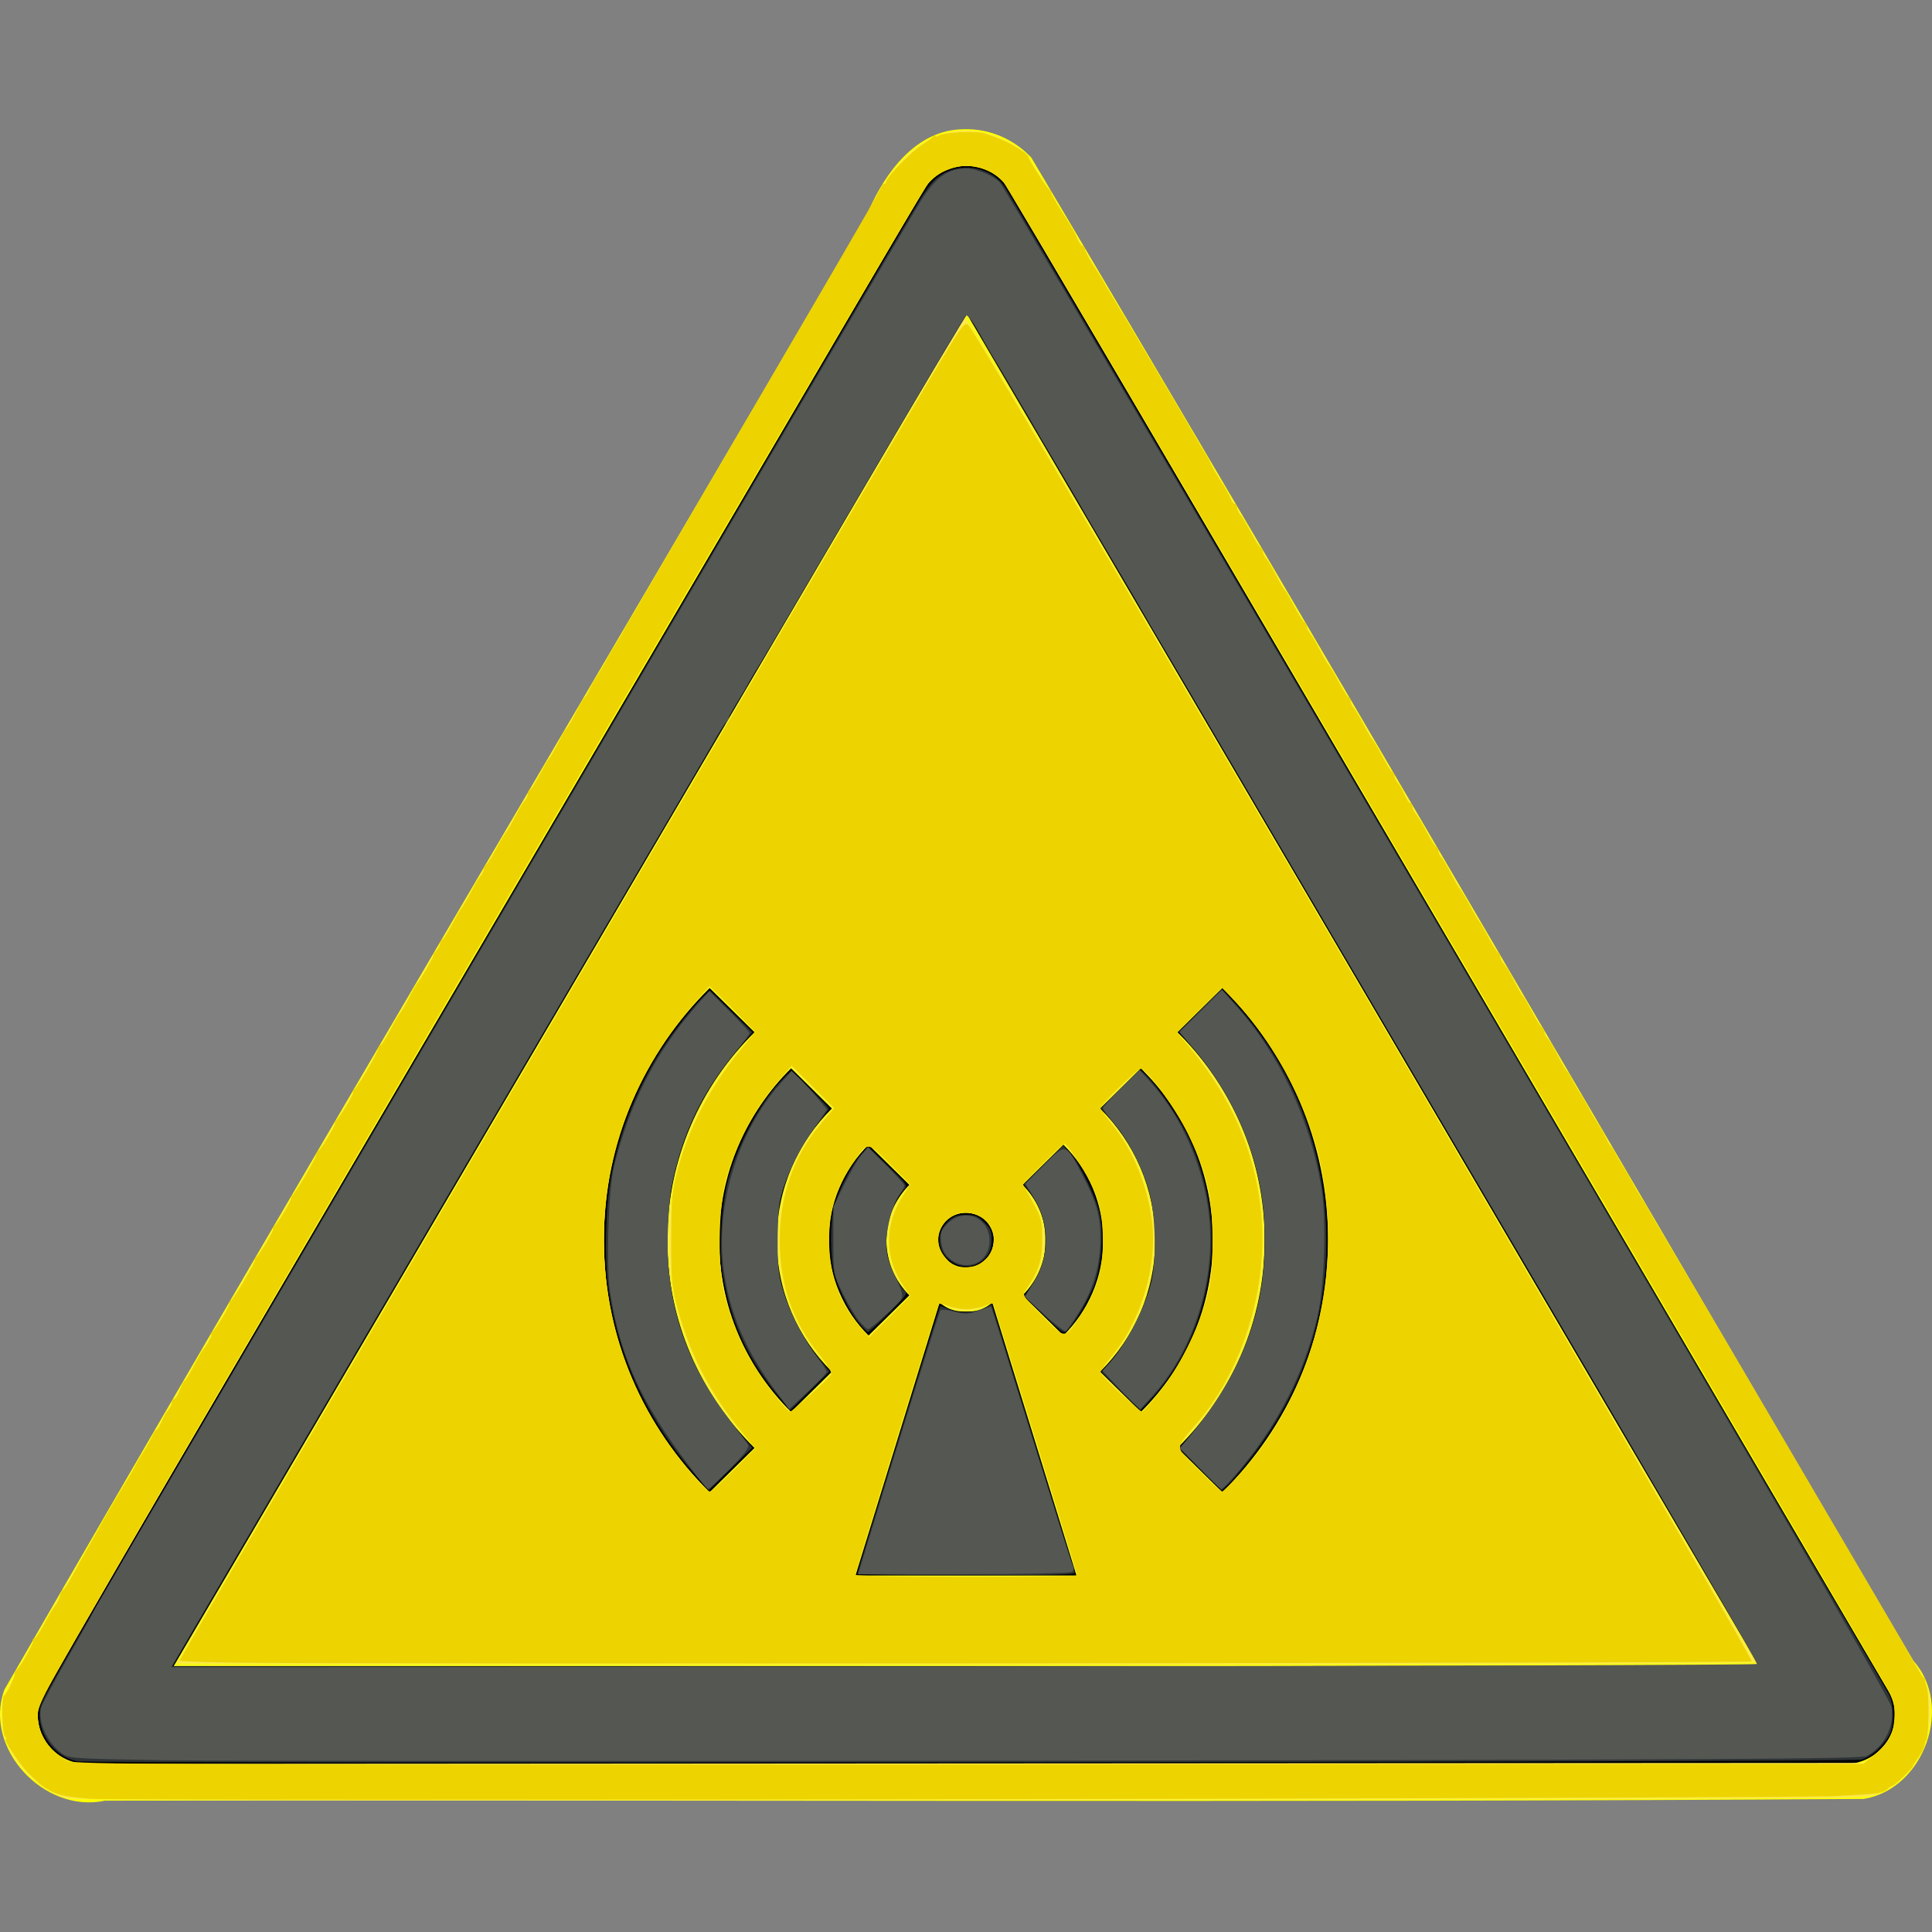 <?xml version="1.0" encoding="UTF-8" standalone="no"?>
<!-- Generator: Adobe Illustrator 11.0, SVG Export Plug-In . SVG Version: 6.0.0 Build 78)  -->
<!-- Created by Cary Bass http://commons.wikipedia.com/wiki/User:Bastique on January 20, 2006 -->
<svg
   xmlns:dc="http://purl.org/dc/elements/1.1/"
   xmlns:cc="http://creativecommons.org/ns#"
   xmlns:rdf="http://www.w3.org/1999/02/22-rdf-syntax-ns#"
   xmlns:svg="http://www.w3.org/2000/svg"
   xmlns="http://www.w3.org/2000/svg"
   xmlns:sodipodi="http://sodipodi.sourceforge.net/DTD/sodipodi-0.dtd"
   xmlns:inkscape="http://www.inkscape.org/namespaces/inkscape"
   version="1.0"
   width="48"
   height="48"
   id="xlog"
   sodipodi:version="0.32"
   inkscape:version="0.46"
   sodipodi:docname="xlog.svg"
   inkscape:output_extension="org.inkscape.output.svg.inkscape"
   inkscape:export-xdpi="90"
   inkscape:export-ydpi="90">
  <rect width="100%" height="100%" fill="#808080" stroke="none"/>
  <defs
     id="defs58">
    <inkscape:perspective
       sodipodi:type="inkscape:persp3d"
       inkscape:vp_x="0 : 274.08664 : 1"
       inkscape:vp_y="0 : 1000 : 0"
       inkscape:vp_z="623.92822 : 274.08664 : 1"
       inkscape:persp3d-origin="311.96411 : 182.72443 : 1"
       id="perspective14" />
  </defs>
  <sodipodi:namedview
     inkscape:window-height="966"
     inkscape:window-width="1272"
     inkscape:pageshadow="2"
     inkscape:pageopacity="0.0"
     guidetolerance="10.0"
     gridtolerance="10.0"
     objecttolerance="10.0"
     borderopacity="1.0"
     bordercolor="#666666"
     pagecolor="#ffffff"
     id="base"
     inkscape:zoom="15.604167"
     inkscape:cx="12.592791"
     inkscape:cy="24.000001"
     inkscape:window-x="0"
     inkscape:window-y="25"
     inkscape:current-layer="xlog"
     inkscape:document-units="px"
     grid_units="mm"
     showgrid="false">
    <inkscape:grid
       id="GridFromPre046Settings"
       type="xygrid"
       originx="0px"
       originy="0px"
       spacingx="0.25mm"
       spacingy="0.25mm"
       color="#0000ff"
       empcolor="#0000ff"
       opacity="0.2"
       empopacity="0.4"
       empspacing="5"
       units="mm"
       visible="true"
       enabled="true" />
  </sodipodi:namedview>
  <g
     id="g2907"
     transform="matrix(7.693193e-2,0,0,7.5833685e-2,1.183,2.481)">
    <path
       id="path2889"
       d="M 295.844,9.625 C 280.567,9.706 270.501,23.814 265.062,36.5 C 172.184,198.065 78.058,358.934 -14,520.938 C -20.829,540.115 -1.088,561.543 18.531,557.219 C 207.864,556.931 397.205,557.898 586.531,556.656 C 606.055,553.392 615.653,526.106 602.469,511.281 C 507.436,347.232 413.38,182.587 317.688,18.938 C 312.139,12.889 304.083,9.328 295.844,9.625 z"
       style="fill:#ffff00" />
    <g
       transform="translate(-3.189,21.63)"
       id="g4">
      <path
         id="sign_border"
         d="M 597.6,499.6 L 313.8,8 C 310.9,3 305.6,0 299.9,0 C 294.2,0 288.9,3.1 286,8 L 2.2,499.6 C -0.7,504.6 -0.7,510.7 2.2,515.6 C 5.1,520.6 10.4,523.6 16.1,523.6 L 583.7,523.6 C 589.4,523.6 594.7,520.5 597.6,515.6 C 600.5,510.6 600.5,504.5 597.6,499.6 z" />
      <polygon
         points="43.9,491.5 299.9,48.2 555.9,491.5 43.9,491.5 "
         id="sign_bg"
         style="fill:#f7f619" />
    </g>
  </g>
  <g
     style="fill:#000000;stroke:none"
     id="g2865"
     transform="matrix(8.0836501e-2,0,0,7.9682443e-2,55.915,3.006)">
    <path
       style="fill:#000000;fill-opacity:1;stroke:none;stroke-width:0.677;stroke-linecap:butt;stroke-linejoin:bevel;stroke-miterlimit:4;stroke-dasharray:none;stroke-opacity:1"
       d="M -473.594,270.344 C -493.679,290.477 -506.094,318.268 -506.094,348.938 C -506.094,379.607 -493.679,407.398 -473.594,427.531 L -459.812,413.75 C -476.376,397.139 -486.625,374.228 -486.625,348.938 C -486.625,323.647 -476.376,300.736 -459.812,284.125 L -473.594,270.344 z M -316.031,270.344 L -329.812,284.125 C -313.249,300.736 -303,323.647 -303,348.938 C -303,374.228 -313.249,397.139 -329.812,413.75 L -316.031,427.531 C -295.946,407.398 -283.531,379.607 -283.531,348.938 C -283.531,318.268 -295.946,290.477 -316.031,270.344 z M -448.562,295.375 C -462.242,309.102 -470.688,328.047 -470.688,348.938 C -470.688,369.828 -462.242,388.773 -448.562,402.5 L -436.031,389.969 C -446.503,379.449 -452.969,364.938 -452.969,348.938 C -452.969,332.937 -446.503,318.426 -436.031,307.906 L -448.562,295.375 z M -341.062,295.375 L -353.594,307.906 C -343.122,318.426 -336.656,332.937 -336.656,348.938 C -336.656,364.938 -343.122,379.449 -353.594,389.969 L -341.062,402.5 C -327.383,388.773 -318.938,369.828 -318.938,348.938 C -318.938,328.047 -327.383,309.102 -341.062,295.375 z M -424.75,319.188 C -432.33,326.815 -437,337.338 -437,348.938 C -437,360.537 -432.33,371.06 -424.75,378.688 L -412.219,366.156 C -416.592,361.736 -419.281,355.648 -419.281,348.938 C -419.281,342.228 -416.591,336.147 -412.219,331.719 L -424.75,319.188 z M -364.875,319.188 L -377.406,331.719 C -373.026,336.147 -370.312,342.228 -370.312,348.938 C -370.312,355.648 -373.025,361.736 -377.406,366.156 L -364.875,378.688 C -357.295,371.06 -352.625,360.537 -352.625,348.938 C -352.625,337.338 -357.295,326.815 -364.875,319.188 z M -394.812,340.406 C -397.217,340.406 -399.385,341.399 -400.938,343 C -400.968,343.032 -401.001,343.061 -401.031,343.094 C -401.158,343.228 -401.289,343.357 -401.406,343.5 C -401.43,343.529 -401.445,343.565 -401.469,343.594 C -401.637,343.803 -401.789,344.025 -401.938,344.25 C -402.071,344.452 -402.196,344.661 -402.312,344.875 C -402.324,344.896 -402.333,344.917 -402.344,344.938 C -402.592,345.404 -402.809,345.894 -402.969,346.406 C -403.052,346.674 -403.131,346.941 -403.188,347.219 C -403.189,347.229 -403.186,347.24 -403.188,347.25 C -403.241,347.518 -403.284,347.786 -403.312,348.062 C -403.314,348.073 -403.311,348.084 -403.312,348.094 C -403.34,348.371 -403.344,348.653 -403.344,348.938 C -403.344,349.226 -403.34,349.5 -403.312,349.781 C -403.312,349.791 -403.314,349.802 -403.312,349.812 C -403.285,350.083 -403.24,350.362 -403.188,350.625 C -403.13,350.913 -403.055,351.192 -402.969,351.469 C -402.809,351.981 -402.592,352.471 -402.344,352.938 C -402.333,352.958 -402.323,352.98 -402.312,353 C -402.195,353.216 -402.072,353.42 -401.938,353.625 C -401.789,353.85 -401.637,354.072 -401.469,354.281 C -401.302,354.489 -401.123,354.684 -400.938,354.875 C -399.385,356.476 -397.217,357.469 -394.812,357.469 C -392.408,357.469 -390.24,356.476 -388.688,354.875 C -388.657,354.843 -388.624,354.814 -388.594,354.781 C -388.467,354.646 -388.337,354.518 -388.219,354.375 C -388.195,354.346 -388.18,354.31 -388.156,354.281 C -387.988,354.072 -387.836,353.85 -387.688,353.625 C -387.553,353.42 -387.43,353.216 -387.312,353 C -387.302,352.98 -387.292,352.958 -387.281,352.938 C -387.033,352.471 -386.816,351.981 -386.656,351.469 C -386.653,351.459 -386.659,351.447 -386.656,351.438 C -386.579,351.185 -386.491,350.919 -386.438,350.656 C -386.435,350.646 -386.44,350.635 -386.438,350.625 C -386.385,350.362 -386.34,350.083 -386.312,349.812 C -386.311,349.802 -386.313,349.791 -386.312,349.781 C -386.285,349.5 -386.281,349.226 -386.281,348.938 C -386.281,348.638 -386.282,348.354 -386.312,348.062 C -386.341,347.786 -386.384,347.518 -386.438,347.25 C -386.439,347.24 -386.436,347.229 -386.438,347.219 C -386.492,346.951 -386.577,346.696 -386.656,346.438 C -386.659,346.428 -386.653,346.416 -386.656,346.406 C -386.816,345.894 -387.033,345.404 -387.281,344.938 C -387.292,344.917 -387.301,344.896 -387.312,344.875 C -387.429,344.661 -387.554,344.452 -387.688,344.25 C -387.836,344.025 -387.988,343.803 -388.156,343.594 C -388.18,343.565 -388.195,343.529 -388.219,343.5 C -388.365,343.323 -388.528,343.164 -388.688,343 C -390.24,341.399 -392.408,340.406 -394.812,340.406 z"
       id="path2867" />
    <path
       style="fill:#000000;fill-rule:evenodd;stroke:none;stroke-width:0.638;stroke-linecap:butt;stroke-linejoin:miter;stroke-miterlimit:4;stroke-dasharray:none;stroke-opacity:1"
       d="M -402.921,368.438 L -428.765,453.5 L -360.858,453.5 L -386.733,368.438 C -390.209,371.355 -392.977,371.218 -394.765,371.219 C -396.553,371.219 -399.446,371.355 -402.921,368.438 z"
       id="path2869"
       sodipodi:nodetypes="cccczc" />
  </g>
  <path
     style="fill:#fce94f"
     d="M 4.399,41.323 C 4.399,41.311 8.789,33.808 14.154,24.65 C 19.518,15.491 23.93,7.958 23.958,7.909 C 23.997,7.841 26.235,11.621 33.799,24.533 C 39.184,33.725 43.599,41.268 43.609,41.295 C 43.62,41.326 36.096,41.345 24.013,41.345 C 13.226,41.345 4.399,41.336 4.399,41.323 L 4.399,41.323 z M 26.771,39.163 C 26.771,39.123 24.684,32.371 24.666,32.352 C 24.657,32.343 24.567,32.385 24.466,32.446 C 24.224,32.591 23.803,32.594 23.533,32.451 L 23.332,32.345 L 23.249,32.599 C 23.036,33.247 21.246,39.09 21.246,39.136 C 21.246,39.17 22.248,39.189 24.009,39.189 C 25.528,39.189 26.771,39.177 26.771,39.163 L 26.771,39.163 z M 18.22,36.538 L 18.778,35.99 L 18.422,35.581 C 16.667,33.563 16.151,30.87 17.04,28.368 C 17.344,27.512 17.858,26.674 18.589,25.842 L 18.781,25.623 L 18.21,25.062 L 17.639,24.502 L 17.323,24.843 C 16.614,25.61 15.921,26.732 15.56,27.699 C 15.176,28.725 15.005,29.682 15.005,30.805 C 15.005,33.054 15.764,35.017 17.302,36.749 C 17.466,36.934 17.615,37.086 17.631,37.086 C 17.648,37.086 17.913,36.839 18.22,36.538 L 18.22,36.538 z M 30.712,36.736 C 32.165,35.158 33.009,32.983 33.005,30.819 C 33.002,28.806 32.363,26.969 31.101,25.347 C 30.922,25.117 30.679,24.837 30.563,24.726 L 30.35,24.525 L 29.782,25.087 L 29.214,25.649 L 29.519,25.973 C 30.559,27.08 31.244,28.68 31.359,30.266 C 31.504,32.271 30.801,34.288 29.465,35.703 L 29.218,35.965 L 29.785,36.526 C 30.097,36.834 30.366,37.08 30.383,37.073 C 30.4,37.065 30.548,36.913 30.712,36.736 L 30.712,36.736 z M 20.199,34.587 L 20.708,34.083 L 20.486,33.831 C 19.995,33.271 19.731,32.795 19.519,32.088 C 19.081,30.624 19.455,28.918 20.456,27.821 L 20.717,27.534 L 20.186,27.013 L 19.655,26.491 L 19.491,26.68 C 18.303,28.045 17.798,29.415 17.872,31.072 C 17.934,32.47 18.41,33.675 19.328,34.754 C 19.486,34.939 19.632,35.091 19.652,35.091 C 19.673,35.091 19.919,34.864 20.199,34.587 L 20.199,34.587 z M 28.637,34.792 C 29.475,33.857 29.986,32.673 30.119,31.364 C 30.285,29.734 29.691,27.944 28.608,26.805 L 28.33,26.512 L 27.816,27.023 L 27.301,27.534 L 27.551,27.816 C 28.101,28.434 28.506,29.344 28.632,30.243 C 28.807,31.492 28.358,32.918 27.489,33.866 L 27.299,34.073 L 27.814,34.582 C 28.097,34.862 28.343,35.085 28.361,35.078 C 28.379,35.07 28.503,34.942 28.637,34.792 L 28.637,34.792 z M 22.12,32.693 L 22.636,32.183 L 22.521,32.06 C 22.267,31.787 22.104,31.374 22.078,30.939 C 22.049,30.445 22.144,30.107 22.43,29.688 L 22.619,29.411 L 22.111,28.905 L 21.602,28.399 L 21.37,28.649 C 21.1,28.941 20.791,29.537 20.673,29.994 C 20.575,30.372 20.565,31.138 20.651,31.543 C 20.737,31.947 21.041,32.575 21.314,32.912 C 21.442,33.07 21.56,33.2 21.576,33.201 C 21.591,33.203 21.836,32.974 22.12,32.693 L 22.12,32.693 z M 27.072,32.31 C 27.654,31.148 27.502,29.737 26.682,28.709 L 26.43,28.392 L 25.907,28.907 L 25.385,29.422 L 25.588,29.713 C 26.064,30.394 26.064,31.23 25.589,31.912 L 25.392,32.193 L 25.904,32.702 L 26.415,33.211 L 26.647,32.954 C 26.774,32.813 26.965,32.523 27.072,32.31 L 27.072,32.31 z M 24.407,31.383 C 24.669,31.213 24.777,30.746 24.618,30.464 C 24.425,30.121 23.891,30.021 23.564,30.267 C 23.328,30.445 23.232,30.742 23.323,31.014 C 23.389,31.212 23.642,31.445 23.844,31.494 C 23.997,31.532 24.256,31.48 24.407,31.383 L 24.407,31.383 z"
     id="path2409" />
  <path
     style="fill:#fce94f"
     d="M 1.637,44.671 C 1.275,44.551 1.056,44.419 0.753,44.136 C 0.236,43.654 -0.013,43.063 0.038,42.437 C 0.066,42.099 0.113,42.013 2.652,37.635 C 5.274,33.115 9.507,25.874 17.237,12.689 C 19.584,8.685 21.585,5.252 21.684,5.059 C 22.376,3.706 23.298,3.088 24.343,3.276 C 24.754,3.35 25.273,3.6 25.491,3.83 C 25.719,4.069 29.182,9.945 41.58,31.128 C 44.843,36.703 47.546,41.302 47.587,41.347 C 47.627,41.392 47.728,41.574 47.811,41.751 C 47.938,42.025 47.961,42.142 47.958,42.532 C 47.952,43.494 47.381,44.336 46.551,44.605 C 46.29,44.69 44.739,44.698 24.063,44.72 C 5.562,44.74 1.819,44.732 1.637,44.671 L 1.637,44.671 z M 46.524,43.635 C 46.654,43.545 46.832,43.358 46.919,43.219 C 47.051,43.008 47.077,42.909 47.077,42.614 C 47.077,42.287 47.056,42.224 46.777,41.736 C 45.286,39.124 25.031,4.618 24.92,4.502 C 24.435,3.992 23.581,3.992 23.097,4.502 C 22.852,4.76 1.048,42.042 0.971,42.335 C 0.833,42.857 1.104,43.44 1.605,43.7 L 1.847,43.826 L 24.068,43.812 L 46.288,43.799 L 46.524,43.635 z"
     id="path2411" />
  <path
     style="fill:#2e3436"
     d="M 1.93,43.759 C 1.409,43.671 0.983,43.157 0.986,42.618 C 0.988,42.31 0.883,42.505 3.212,38.488 C 5.032,35.348 22.326,5.824 22.761,5.113 C 23.077,4.597 23.185,4.466 23.406,4.332 C 23.926,4.015 24.638,4.162 24.97,4.655 C 25.231,5.042 46.616,41.51 46.928,42.1 C 47.058,42.345 47.062,42.872 46.936,43.109 C 46.8,43.366 46.47,43.658 46.248,43.718 C 46.016,43.781 2.3,43.821 1.93,43.759 L 1.93,43.759 z M 43.71,41.359 C 40.643,36.108 24.065,7.822 24.038,7.793 C 24.015,7.769 19.612,15.235 14.252,24.385 C 8.892,33.534 4.455,41.105 4.393,41.21 L 4.279,41.399 L 24.006,41.399 C 34.856,41.399 43.723,41.381 43.71,41.359 z"
     id="path2413" />
  <path
     style="fill:#2e3436"
     d="M 21.301,39.102 C 21.301,39.052 23.333,32.479 23.356,32.456 C 23.367,32.444 23.46,32.475 23.564,32.523 C 23.814,32.64 24.185,32.634 24.434,32.509 L 24.635,32.408 L 24.824,33.008 C 24.928,33.338 25.387,34.822 25.844,36.304 C 26.302,37.787 26.687,39.03 26.702,39.067 C 26.722,39.121 26.163,39.135 24.014,39.135 C 22.522,39.135 21.301,39.12 21.301,39.102 L 21.301,39.102 z"
     id="path2415" />
  <path
     style="fill:#2e3436"
     d="M 23.708,31.383 C 23.295,31.164 23.221,30.645 23.559,30.34 C 23.7,30.213 23.781,30.185 23.999,30.185 C 24.229,30.185 24.291,30.21 24.452,30.368 C 24.602,30.516 24.638,30.593 24.638,30.77 C 24.638,31.038 24.563,31.205 24.386,31.334 C 24.183,31.482 23.929,31.5 23.708,31.383 L 23.708,31.383 z"
     id="path2417" />
  <path
     style="fill:#2e3436"
     d="M 25.931,32.672 L 25.452,32.199 L 25.646,31.916 C 25.895,31.55 25.973,31.276 25.971,30.778 C 25.968,30.324 25.845,29.946 25.593,29.622 L 25.44,29.423 L 25.927,28.941 L 26.414,28.458 L 26.593,28.661 C 26.847,28.948 27.244,29.773 27.322,30.173 C 27.419,30.676 27.362,31.422 27.19,31.909 C 27.061,32.271 26.655,32.945 26.478,33.09 C 26.426,33.132 26.287,33.026 25.931,32.672 L 25.931,32.672 z"
     id="path2419" />
  <path
     style="fill:#2e3436"
     d="M 27.847,34.564 L 27.365,34.084 L 27.638,33.769 C 27.964,33.392 28.358,32.67 28.516,32.16 C 28.986,30.644 28.601,28.897 27.544,27.744 L 27.354,27.536 L 27.84,27.055 L 28.326,26.574 L 28.473,26.714 C 28.717,26.944 29.235,27.685 29.461,28.127 C 29.729,28.652 29.922,29.249 30.026,29.879 C 30.311,31.613 29.742,33.541 28.581,34.776 L 28.33,35.043 L 27.847,34.564 z"
     id="path2421" />
  <path
     style="fill:#2e3436"
     d="M 29.822,36.505 L 29.294,35.981 L 29.486,35.765 C 30.459,34.674 31.119,33.335 31.338,32.005 C 31.434,31.421 31.445,30.291 31.361,29.737 C 31.16,28.408 30.504,27.017 29.591,25.982 L 29.284,25.633 L 29.819,25.102 L 30.353,24.57 L 30.619,24.857 C 32.137,26.498 32.952,28.582 32.952,30.825 C 32.952,32.847 32.302,34.681 31.011,36.302 C 30.821,36.541 30.595,36.802 30.508,36.883 L 30.35,37.03 L 29.822,36.505 z"
     id="path2423" />
  <path
     style="fill:#2e3436"
     d="M 21.36,32.896 C 21.119,32.607 20.832,32.043 20.731,31.66 C 20.622,31.242 20.619,30.365 20.726,29.969 C 20.832,29.575 21.144,28.969 21.378,28.702 L 21.567,28.486 L 22.062,28.969 C 22.554,29.45 22.556,29.453 22.452,29.563 C 22.108,29.923 21.922,30.771 22.069,31.306 C 22.145,31.584 22.353,31.97 22.483,32.076 C 22.554,32.135 22.498,32.211 22.085,32.62 C 21.82,32.882 21.587,33.096 21.566,33.096 C 21.545,33.096 21.452,33.006 21.36,32.896 L 21.36,32.896 z"
     id="path2425" />
  <path
     style="fill:#2e3436"
     d="M 19.359,34.709 C 18.592,33.794 18.152,32.839 17.963,31.683 C 17.86,31.051 17.92,29.959 18.092,29.307 C 18.329,28.415 18.944,27.289 19.468,26.789 L 19.662,26.603 L 20.126,27.058 C 20.381,27.309 20.59,27.528 20.59,27.545 C 20.59,27.563 20.454,27.745 20.288,27.951 C 19.92,28.406 19.593,29.043 19.433,29.619 C 19.334,29.972 19.312,30.191 19.313,30.832 C 19.314,31.526 19.331,31.668 19.463,32.099 C 19.642,32.681 19.949,33.261 20.328,33.73 L 20.607,34.076 L 20.12,34.556 L 19.633,35.036 L 19.359,34.709 z"
     id="path2427" />
  <path
     style="fill:#2e3436"
     d="M 17.293,36.666 C 16.1,35.301 15.369,33.737 15.119,32.018 C 15.015,31.299 15.039,30.051 15.172,29.299 C 15.364,28.21 15.78,27.134 16.386,26.154 C 16.646,25.733 17.219,25 17.468,24.768 L 17.639,24.608 L 18.167,25.128 L 18.694,25.648 L 18.353,26.042 C 17.168,27.417 16.581,28.994 16.581,30.805 C 16.581,32.611 17.163,34.177 18.352,35.573 L 18.688,35.968 L 18.148,36.498 L 17.609,37.027 L 17.293,36.666 z"
     id="path2429" />
  <path
     style="fill:#edd400"
     d="M 5.886,41.31 C 5.102,41.298 4.46,41.275 4.46,41.259 C 4.46,41.205 21.331,12.391 23.082,9.455 C 23.967,7.971 23.972,7.964 24.084,8.109 C 24.563,8.732 43.594,41.206 43.522,41.278 C 43.478,41.322 8.616,41.351 5.886,41.31 L 5.886,41.31 z M 26.762,39.14 C 26.762,39.085 24.7,32.418 24.674,32.39 C 24.662,32.376 24.563,32.402 24.455,32.447 C 24.347,32.491 24.145,32.528 24.006,32.528 C 23.868,32.528 23.666,32.491 23.558,32.447 C 23.45,32.402 23.347,32.38 23.329,32.398 C 23.294,32.433 21.251,39.048 21.251,39.127 C 21.251,39.154 22.491,39.175 24.006,39.175 C 25.522,39.175 26.762,39.16 26.762,39.14 L 26.762,39.14 z M 18.23,36.525 L 18.763,35.989 L 18.347,35.474 C 17.613,34.564 17.12,33.595 16.825,32.479 C 16.691,31.973 16.672,31.763 16.675,30.78 C 16.677,29.776 16.695,29.593 16.846,29.032 C 17.131,27.973 17.668,26.961 18.432,26.043 C 18.608,25.832 18.751,25.647 18.751,25.633 C 18.751,25.619 18.499,25.358 18.191,25.053 L 17.63,24.499 L 17.327,24.836 C 16.319,25.959 15.598,27.303 15.255,28.697 C 14.645,31.18 15.151,33.847 16.624,35.899 C 17.038,36.476 17.539,37.052 17.631,37.057 C 17.667,37.059 17.937,36.819 18.23,36.525 L 18.23,36.525 z M 30.713,36.724 C 32.544,34.78 33.353,31.889 32.847,29.097 C 32.593,27.698 31.738,26.003 30.759,24.958 L 30.36,24.532 L 29.799,25.088 L 29.239,25.645 L 29.49,25.942 C 30.572,27.222 31.159,28.54 31.326,30.06 C 31.528,31.905 30.91,33.982 29.755,35.338 C 29.169,36.026 29.167,35.906 29.778,36.52 C 30.074,36.817 30.334,37.061 30.356,37.061 C 30.378,37.061 30.539,36.909 30.713,36.724 L 30.713,36.724 z M 20.144,34.646 C 20.408,34.41 20.636,34.182 20.653,34.139 C 20.67,34.096 20.535,33.878 20.354,33.654 C 19.695,32.84 19.378,31.933 19.371,30.844 C 19.365,29.726 19.714,28.723 20.384,27.933 L 20.726,27.529 L 20.197,27.003 L 19.668,26.477 L 19.398,26.784 C 18.756,27.513 18.286,28.386 18.034,29.317 C 17.843,30.02 17.827,31.539 18.004,32.19 C 18.191,32.88 18.418,33.425 18.727,33.926 C 19.005,34.377 19.553,35.074 19.63,35.074 C 19.65,35.074 19.881,34.881 20.144,34.646 L 20.144,34.646 z M 28.809,34.587 C 29.277,34.007 29.777,33.008 29.978,32.254 C 30.096,31.811 30.123,31.542 30.123,30.812 C 30.123,29.716 29.991,29.14 29.515,28.17 C 29.2,27.527 28.492,26.551 28.341,26.551 C 28.26,26.551 27.339,27.45 27.339,27.53 C 27.339,27.556 27.469,27.738 27.628,27.933 C 28.134,28.554 28.492,29.407 28.614,30.279 C 28.773,31.426 28.362,32.812 27.588,33.737 C 27.451,33.901 27.339,34.064 27.339,34.1 C 27.339,34.168 28.3,35.07 28.375,35.073 C 28.399,35.073 28.594,34.855 28.809,34.587 L 28.809,34.587 z M 22.443,31.944 C 21.969,31.259 21.968,30.41 22.442,29.693 L 22.618,29.427 L 22.114,28.92 C 21.532,28.334 21.555,28.332 21.117,29.006 C 20.742,29.58 20.597,30.095 20.6,30.832 C 20.604,31.696 20.857,32.387 21.394,32.998 L 21.593,33.225 L 22.106,32.712 L 22.62,32.198 L 22.443,31.944 z M 26.868,32.651 C 27.238,32.094 27.4,31.553 27.4,30.876 C 27.4,30.182 27.328,29.844 27.077,29.35 C 26.891,28.984 26.506,28.416 26.44,28.412 C 26.422,28.41 26.182,28.635 25.907,28.912 L 25.408,29.414 L 25.652,29.857 C 25.879,30.267 25.897,30.337 25.896,30.812 C 25.894,31.321 25.797,31.607 25.465,32.077 C 25.396,32.174 25.452,32.255 25.895,32.7 C 26.477,33.286 26.446,33.288 26.868,32.651 L 26.868,32.651 z M 24.448,31.321 C 24.803,31.022 24.776,30.473 24.394,30.248 C 23.676,29.823 22.955,30.638 23.5,31.259 C 23.67,31.452 23.739,31.485 23.976,31.485 C 24.18,31.485 24.305,31.442 24.448,31.321 L 24.448,31.321 z"
     id="path3168" />
  <path
     style="fill:#edd400"
     d="M 2.249,44.691 C 1.385,44.632 1.181,44.545 0.668,44.014 C 0.468,43.806 0.079,43.213 0.143,43.213 C 0.165,43.213 0.154,43.177 0.12,43.133 C 0.048,43.042 0.032,42.123 0.102,42.123 C 0.149,42.123 0.361,41.689 0.368,41.579 C 0.369,41.543 0.391,41.5 0.416,41.483 C 0.511,41.416 0.861,40.788 0.824,40.752 C 0.803,40.731 0.814,40.713 0.847,40.713 C 0.881,40.713 0.994,40.549 1.098,40.347 C 1.203,40.146 1.324,39.942 1.368,39.894 C 1.412,39.846 1.466,39.737 1.487,39.652 C 1.509,39.566 1.546,39.496 1.57,39.496 C 1.595,39.496 1.71,39.316 1.827,39.095 C 1.945,38.875 2.109,38.579 2.192,38.438 C 2.275,38.297 2.365,38.138 2.392,38.085 C 2.486,37.901 2.993,37.028 3.118,36.836 C 3.187,36.731 3.287,36.558 3.341,36.452 C 3.395,36.346 3.496,36.173 3.566,36.067 C 3.636,35.962 3.728,35.796 3.771,35.699 C 3.813,35.602 3.867,35.523 3.89,35.523 C 3.913,35.523 3.97,35.429 4.017,35.314 C 4.064,35.2 4.14,35.068 4.185,35.021 C 4.231,34.975 4.268,34.895 4.268,34.845 C 4.268,34.795 4.295,34.754 4.328,34.754 C 4.361,34.754 4.424,34.653 4.469,34.529 C 4.514,34.406 4.567,34.305 4.588,34.305 C 4.608,34.305 4.711,34.139 4.815,33.936 C 4.92,33.734 5.02,33.554 5.039,33.536 C 5.129,33.449 5.29,33.151 5.247,33.15 C 5.22,33.15 5.228,33.128 5.265,33.102 C 5.362,33.034 5.75,32.383 5.693,32.381 C 5.667,32.381 5.678,32.359 5.718,32.333 C 5.814,32.271 6.39,31.293 6.332,31.292 C 6.307,31.291 6.317,31.27 6.354,31.244 C 6.452,31.176 6.839,30.524 6.783,30.523 C 6.757,30.522 6.766,30.501 6.803,30.475 C 6.9,30.407 7.288,29.755 7.231,29.754 C 7.205,29.753 7.215,29.732 7.253,29.706 C 7.344,29.644 7.857,28.775 7.857,28.683 C 7.857,28.644 7.88,28.602 7.907,28.591 C 7.982,28.559 8.376,27.897 8.321,27.895 C 8.295,27.895 8.304,27.873 8.341,27.847 C 8.438,27.779 8.826,27.128 8.77,27.126 C 8.743,27.126 8.753,27.104 8.791,27.078 C 8.885,27.015 9.395,26.146 9.395,26.05 C 9.395,26.008 9.418,25.974 9.445,25.974 C 9.473,25.974 9.581,25.809 9.686,25.608 C 9.79,25.406 9.905,25.208 9.942,25.168 C 9.978,25.128 10.079,24.954 10.166,24.781 C 10.253,24.609 10.34,24.453 10.359,24.436 C 10.432,24.37 10.802,23.731 10.768,23.731 C 10.748,23.731 10.777,23.686 10.832,23.63 C 10.888,23.575 10.933,23.488 10.933,23.438 C 10.933,23.388 10.956,23.346 10.983,23.346 C 11.011,23.346 11.119,23.182 11.224,22.98 C 11.328,22.779 11.443,22.581 11.48,22.541 C 11.516,22.5 11.617,22.327 11.704,22.156 C 11.791,21.984 11.898,21.805 11.942,21.757 C 11.986,21.71 12.022,21.63 12.022,21.579 C 12.022,21.529 12.044,21.488 12.07,21.488 C 12.097,21.488 12.205,21.322 12.311,21.12 C 12.417,20.917 12.533,20.72 12.569,20.681 C 12.606,20.641 12.707,20.469 12.794,20.297 C 12.881,20.126 12.988,19.946 13.032,19.899 C 13.076,19.851 13.112,19.771 13.112,19.721 C 13.112,19.671 13.134,19.629 13.16,19.629 C 13.186,19.629 13.295,19.463 13.4,19.261 C 13.506,19.058 13.61,18.878 13.631,18.86 C 13.667,18.83 13.775,18.639 13.957,18.284 C 14.002,18.195 14.056,18.109 14.078,18.091 C 14.115,18.061 14.221,17.875 14.405,17.515 C 14.45,17.426 14.508,17.339 14.532,17.321 C 14.557,17.303 14.609,17.216 14.647,17.129 C 14.685,17.041 14.773,16.883 14.843,16.778 C 14.913,16.672 15.015,16.499 15.069,16.393 C 15.123,16.287 15.224,16.114 15.293,16.009 C 15.362,15.903 15.463,15.73 15.517,15.624 C 15.571,15.518 15.672,15.345 15.741,15.24 C 15.81,15.134 15.886,15.004 15.911,14.951 C 15.936,14.898 17.282,12.591 18.901,9.824 C 20.521,7.057 21.86,4.743 21.877,4.681 C 21.893,4.62 21.932,4.569 21.963,4.569 C 21.994,4.569 22.02,4.541 22.02,4.507 C 22.02,4.404 22.665,3.744 22.912,3.594 C 23.038,3.517 23.162,3.424 23.188,3.387 C 23.214,3.35 23.236,3.343 23.236,3.371 C 23.237,3.4 23.273,3.401 23.317,3.373 C 23.464,3.282 24.275,3.243 24.487,3.318 C 24.892,3.462 25.026,3.521 25.272,3.669 C 25.422,3.758 25.544,3.855 25.544,3.883 C 25.544,3.947 25.991,4.653 26.06,4.697 C 26.087,4.715 26.114,4.758 26.119,4.794 C 26.125,4.829 26.221,5.002 26.332,5.178 C 26.443,5.354 26.57,5.556 26.614,5.627 C 26.658,5.697 26.727,5.834 26.766,5.931 C 26.806,6.028 26.865,6.107 26.897,6.107 C 26.928,6.107 26.954,6.144 26.954,6.189 C 26.954,6.234 27.05,6.416 27.167,6.594 C 27.285,6.772 27.4,6.959 27.424,7.009 C 27.449,7.059 27.519,7.179 27.58,7.276 C 27.753,7.548 29.567,10.61 29.68,10.821 C 29.736,10.925 29.837,11.096 29.905,11.202 C 29.973,11.308 30.059,11.464 30.096,11.549 C 30.133,11.633 30.246,11.825 30.347,11.975 C 30.448,12.125 30.55,12.308 30.573,12.382 C 30.597,12.456 30.643,12.516 30.676,12.516 C 30.708,12.516 30.735,12.557 30.735,12.607 C 30.735,12.658 30.771,12.738 30.815,12.786 C 30.86,12.834 30.981,13.038 31.086,13.239 C 31.19,13.441 31.298,13.605 31.326,13.605 C 31.354,13.605 31.376,13.647 31.376,13.697 C 31.376,13.747 31.412,13.827 31.456,13.875 C 31.5,13.922 31.608,14.101 31.694,14.273 C 31.781,14.445 31.882,14.618 31.919,14.658 C 31.955,14.698 32.071,14.896 32.175,15.098 C 32.28,15.299 32.388,15.464 32.415,15.464 C 32.443,15.464 32.466,15.505 32.466,15.555 C 32.466,15.606 32.502,15.686 32.546,15.733 C 32.59,15.781 32.697,15.96 32.784,16.132 C 32.871,16.303 32.972,16.476 33.008,16.515 C 33.045,16.554 33.161,16.752 33.267,16.954 C 33.372,17.156 33.481,17.322 33.507,17.322 C 33.534,17.322 33.555,17.363 33.555,17.414 C 33.555,17.464 33.591,17.544 33.635,17.592 C 33.679,17.639 33.786,17.818 33.873,17.99 C 33.96,18.162 34.061,18.334 34.098,18.373 C 34.134,18.413 34.25,18.61 34.356,18.813 C 34.462,19.015 34.57,19.18 34.597,19.181 C 34.623,19.181 34.645,19.222 34.645,19.272 C 34.645,19.323 34.682,19.402 34.727,19.449 C 34.773,19.495 34.849,19.627 34.895,19.742 C 34.942,19.856 35.006,19.95 35.037,19.95 C 35.068,19.95 35.093,19.991 35.093,20.041 C 35.093,20.092 35.129,20.171 35.173,20.218 C 35.217,20.265 35.34,20.469 35.446,20.671 C 35.551,20.873 35.66,21.039 35.686,21.039 C 35.712,21.039 35.734,21.08 35.734,21.131 C 35.734,21.181 35.77,21.261 35.814,21.309 C 35.858,21.356 35.965,21.535 36.052,21.707 C 36.139,21.879 36.24,22.052 36.277,22.092 C 36.313,22.132 36.427,22.323 36.53,22.515 C 36.633,22.708 36.734,22.88 36.754,22.898 C 36.775,22.915 36.878,23.095 36.984,23.298 C 37.089,23.501 37.198,23.666 37.224,23.667 C 37.25,23.667 37.272,23.708 37.272,23.758 C 37.272,23.809 37.308,23.888 37.353,23.935 C 37.397,23.981 37.471,24.091 37.516,24.179 C 37.706,24.549 37.807,24.726 37.843,24.756 C 37.864,24.774 37.967,24.954 38.073,25.157 C 38.179,25.359 38.287,25.525 38.313,25.525 C 38.34,25.525 38.362,25.566 38.362,25.617 C 38.362,25.667 38.398,25.746 38.442,25.793 C 38.487,25.84 38.56,25.95 38.606,26.038 C 38.798,26.412 38.896,26.585 38.933,26.615 C 38.955,26.632 39.009,26.719 39.052,26.807 C 39.096,26.895 39.188,27.054 39.257,27.159 C 39.326,27.265 39.427,27.438 39.481,27.544 C 39.535,27.65 39.636,27.823 39.706,27.928 C 39.776,28.034 39.865,28.192 39.903,28.28 C 39.941,28.367 39.992,28.454 40.017,28.472 C 40.042,28.49 40.098,28.577 40.142,28.665 C 40.186,28.754 40.278,28.912 40.347,29.018 C 40.416,29.124 40.516,29.297 40.57,29.402 C 40.624,29.508 40.726,29.681 40.796,29.787 C 40.866,29.893 40.952,30.037 40.987,30.107 C 41.022,30.178 41.116,30.34 41.196,30.469 C 41.503,30.96 47.512,41.201 47.641,41.45 C 47.695,41.556 47.761,41.657 47.787,41.675 C 47.813,41.692 47.831,41.721 47.828,41.739 C 47.825,41.756 47.845,41.843 47.873,41.931 C 47.94,42.149 47.918,43.245 47.846,43.245 C 47.841,43.245 47.826,43.3 47.813,43.368 C 47.801,43.435 47.731,43.571 47.658,43.67 C 47.585,43.768 47.526,43.861 47.526,43.877 C 47.526,43.923 47.068,44.366 47.019,44.366 C 46.995,44.366 46.94,44.401 46.898,44.443 C 46.785,44.556 46.686,44.57 45.603,44.624 C 44.347,44.686 3.114,44.75 2.249,44.691 L 2.249,44.691 z M 46.538,43.626 C 46.927,43.311 47.034,43.125 47.064,42.712 C 47.085,42.415 47.061,42.279 46.948,42.054 C 46.712,41.589 35.002,21.594 26.777,7.613 C 25.844,6.027 25.022,4.647 24.95,4.546 C 24.783,4.309 24.372,4.124 24.011,4.122 C 23.667,4.12 23.219,4.325 23.053,4.559 C 22.697,5.062 7.03,31.795 2.656,39.364 C 1.126,42.011 0.936,42.372 0.936,42.619 C 0.936,43.078 1.215,43.506 1.673,43.747 C 1.847,43.84 3.903,43.848 24.081,43.835 L 46.296,43.822 L 46.538,43.626 z"
     id="path3170" />
  <path
     style="fill:#555753"
     d="M 4.032,43.732 C 1.812,43.695 1.706,43.688 1.533,43.559 C 1.166,43.287 0.934,42.774 1.022,42.428 C 1.043,42.349 1.322,41.822 1.644,41.258 C 1.966,40.694 2.257,40.175 2.291,40.105 C 2.324,40.034 2.416,39.871 2.493,39.742 C 2.571,39.614 2.772,39.268 2.941,38.973 C 3.11,38.679 3.274,38.395 3.306,38.342 C 3.337,38.289 7.68,30.878 12.957,21.872 C 18.233,12.867 22.706,5.259 22.895,4.966 C 23.269,4.388 23.555,4.188 24.006,4.188 C 24.267,4.188 24.696,4.369 24.85,4.544 C 24.971,4.682 33.887,19.842 41.718,33.227 C 44.908,38.678 46.97,42.267 46.992,42.404 C 47.071,42.89 46.814,43.401 46.376,43.627 C 46.234,43.701 42.964,43.719 26.279,43.743 C 15.318,43.758 5.308,43.753 4.032,43.732 L 4.032,43.732 z M 43.65,41.342 C 43.675,41.318 41.046,36.781 37.808,31.261 C 34.57,25.741 31.868,21.133 31.803,21.02 C 31.738,20.907 31.248,20.071 30.714,19.161 C 30.179,18.251 29.689,17.415 29.624,17.302 C 29.456,17.012 28.666,15.669 28.586,15.54 C 28.55,15.48 28.449,15.305 28.362,15.151 C 28.275,14.996 28.175,14.822 28.14,14.763 C 28.105,14.704 27.86,14.289 27.595,13.84 C 27.331,13.392 27.085,12.975 27.048,12.914 C 27.012,12.854 26.911,12.678 26.824,12.523 C 26.737,12.369 26.637,12.196 26.601,12.139 C 26.565,12.082 26.421,11.838 26.281,11.598 C 26.14,11.358 25.995,11.112 25.959,11.053 C 25.922,10.994 25.821,10.819 25.735,10.665 C 25.648,10.51 25.547,10.337 25.512,10.28 C 25.476,10.223 25.338,9.989 25.205,9.76 C 25.071,9.531 24.928,9.287 24.885,9.218 C 24.69,8.902 24.496,8.57 24.346,8.296 C 24.174,7.981 24.026,7.795 23.985,7.841 C 23.95,7.88 21.7,11.693 20.356,13.99 C 19.299,15.796 18.88,16.503 18.703,16.78 C 18.659,16.849 18.603,16.949 18.579,17.002 C 18.555,17.055 18.439,17.248 18.323,17.431 C 18.206,17.615 18.111,17.789 18.111,17.819 C 18.111,17.849 18.076,17.908 18.033,17.951 C 17.991,17.993 17.868,18.184 17.761,18.375 C 17.654,18.565 17.448,18.919 17.304,19.159 C 17.063,19.563 4.832,40.426 4.432,41.115 L 4.255,41.421 L 23.93,41.404 C 34.752,41.394 43.626,41.366 43.65,41.342 L 43.65,41.342 z"
     id="path3172" />
  <path
     style="fill:#555753"
     d="M 29.814,36.488 L 29.319,35.98 L 29.647,35.575 C 30.974,33.933 31.529,32.277 31.411,30.311 C 31.32,28.808 30.703,27.298 29.687,26.09 L 29.308,25.64 L 29.833,25.118 L 30.357,24.596 L 30.674,24.948 C 31.784,26.183 32.547,27.796 32.827,29.498 C 32.96,30.307 32.911,31.923 32.731,32.703 C 32.398,34.141 31.713,35.465 30.689,36.65 C 30.525,36.841 30.372,36.997 30.35,36.997 C 30.327,36.997 30.086,36.768 29.814,36.488 L 29.814,36.488 z"
     id="path3174" />
  <path
     style="fill:#555753"
     d="M 28.172,34.865 C 28.084,34.786 27.872,34.571 27.702,34.388 L 27.392,34.055 L 27.53,33.908 C 27.929,33.48 28.421,32.552 28.594,31.898 C 28.724,31.404 28.719,30.352 28.583,29.742 C 28.452,29.153 28.062,28.358 27.689,27.923 C 27.532,27.738 27.403,27.563 27.403,27.532 C 27.403,27.501 27.607,27.275 27.857,27.03 L 28.31,26.583 L 28.61,26.915 C 29.356,27.742 29.903,28.997 30.035,30.185 C 30.215,31.793 29.658,33.556 28.61,34.705 L 28.332,35.01 L 28.172,34.865 z"
     id="path3176" />
  <path
     style="fill:#555753"
     d="M 25.937,32.655 L 25.465,32.222 L 25.692,31.845 C 26.087,31.19 26.089,30.43 25.698,29.781 L 25.475,29.411 L 25.939,28.943 C 26.487,28.392 26.476,28.389 26.889,29.184 C 27.233,29.845 27.337,30.205 27.338,30.736 C 27.339,31.407 27.18,31.985 26.838,32.551 C 26.673,32.824 26.509,33.056 26.474,33.067 C 26.438,33.078 26.197,32.893 25.937,32.655 L 25.937,32.655 z"
     id="path3178" />
  <path
     style="fill:#555753"
     d="M 21.403,38.839 C 22.126,36.454 23.331,32.595 23.365,32.556 C 23.389,32.528 23.545,32.542 23.711,32.586 C 23.971,32.656 24.055,32.652 24.312,32.56 C 24.476,32.501 24.617,32.459 24.624,32.466 C 24.632,32.474 25.076,33.893 25.612,35.619 C 26.147,37.346 26.614,38.813 26.648,38.879 C 26.694,38.966 26.687,39.015 26.625,39.054 C 26.577,39.085 25.364,39.11 23.929,39.11 L 21.321,39.111 L 21.403,38.839 z"
     id="path3180" />
  <path
     style="fill:#555753"
     d="M 23.602,31.276 C 23.474,31.174 23.411,31.054 23.386,30.863 C 23.354,30.625 23.372,30.572 23.545,30.399 C 23.956,29.987 24.583,30.246 24.583,30.827 C 24.583,31.365 24.029,31.618 23.602,31.276 L 23.602,31.276 z"
     id="path3182" />
  <path
     style="fill:#555753"
     d="M 21.342,32.815 C 21.246,32.7 21.063,32.39 20.936,32.126 C 20.708,31.651 20.706,31.636 20.706,30.812 L 20.706,29.979 L 20.973,29.434 C 21.119,29.135 21.312,28.803 21.401,28.697 L 21.563,28.505 L 22.016,28.952 C 22.265,29.198 22.468,29.424 22.468,29.455 C 22.468,29.486 22.414,29.587 22.347,29.681 C 22.171,29.929 22.02,30.495 22.021,30.904 C 22.021,31.178 22.072,31.364 22.24,31.708 C 22.396,32.027 22.441,32.185 22.4,32.262 C 22.334,32.385 21.633,33.023 21.564,33.023 C 21.539,33.023 21.439,32.93 21.342,32.815 L 21.342,32.815 z"
     id="path3184" />
  <path
     style="fill:#555753"
     d="M 19.263,34.548 C 18.528,33.563 18.127,32.623 17.981,31.549 C 17.766,29.957 18.324,28.125 19.394,26.915 L 19.666,26.607 L 19.856,26.787 C 19.96,26.886 20.158,27.101 20.296,27.265 L 20.547,27.564 L 20.185,28.089 C 19.773,28.688 19.426,29.458 19.361,29.92 C 19.337,30.094 19.318,30.555 19.32,30.944 C 19.322,31.529 19.352,31.745 19.491,32.175 C 19.658,32.692 20.011,33.351 20.363,33.801 C 20.464,33.93 20.542,34.06 20.538,34.09 C 20.533,34.12 20.322,34.339 20.069,34.577 L 19.608,35.01 L 19.263,34.548 z"
     id="path3186" />
  <path
     style="fill:#555753"
     d="M 17.454,36.85 C 16.007,35.023 15.434,33.84 15.16,32.11 C 15.057,31.46 15.115,29.561 15.256,28.986 C 15.638,27.428 16.278,26.17 17.27,25.025 L 17.62,24.621 L 18.122,25.12 C 18.397,25.394 18.623,25.639 18.623,25.665 C 18.623,25.69 18.485,25.878 18.315,26.083 C 17.423,27.159 16.951,28.146 16.669,29.531 C 16.647,29.636 16.614,30.083 16.595,30.524 C 16.518,32.276 16.991,33.774 18.072,35.202 C 18.326,35.537 18.557,35.85 18.586,35.898 C 18.623,35.959 18.489,36.136 18.136,36.491 C 17.859,36.769 17.618,36.995 17.599,36.994 C 17.581,36.993 17.515,36.928 17.454,36.85 L 17.454,36.85 z"
     id="path3188" />
</svg>
